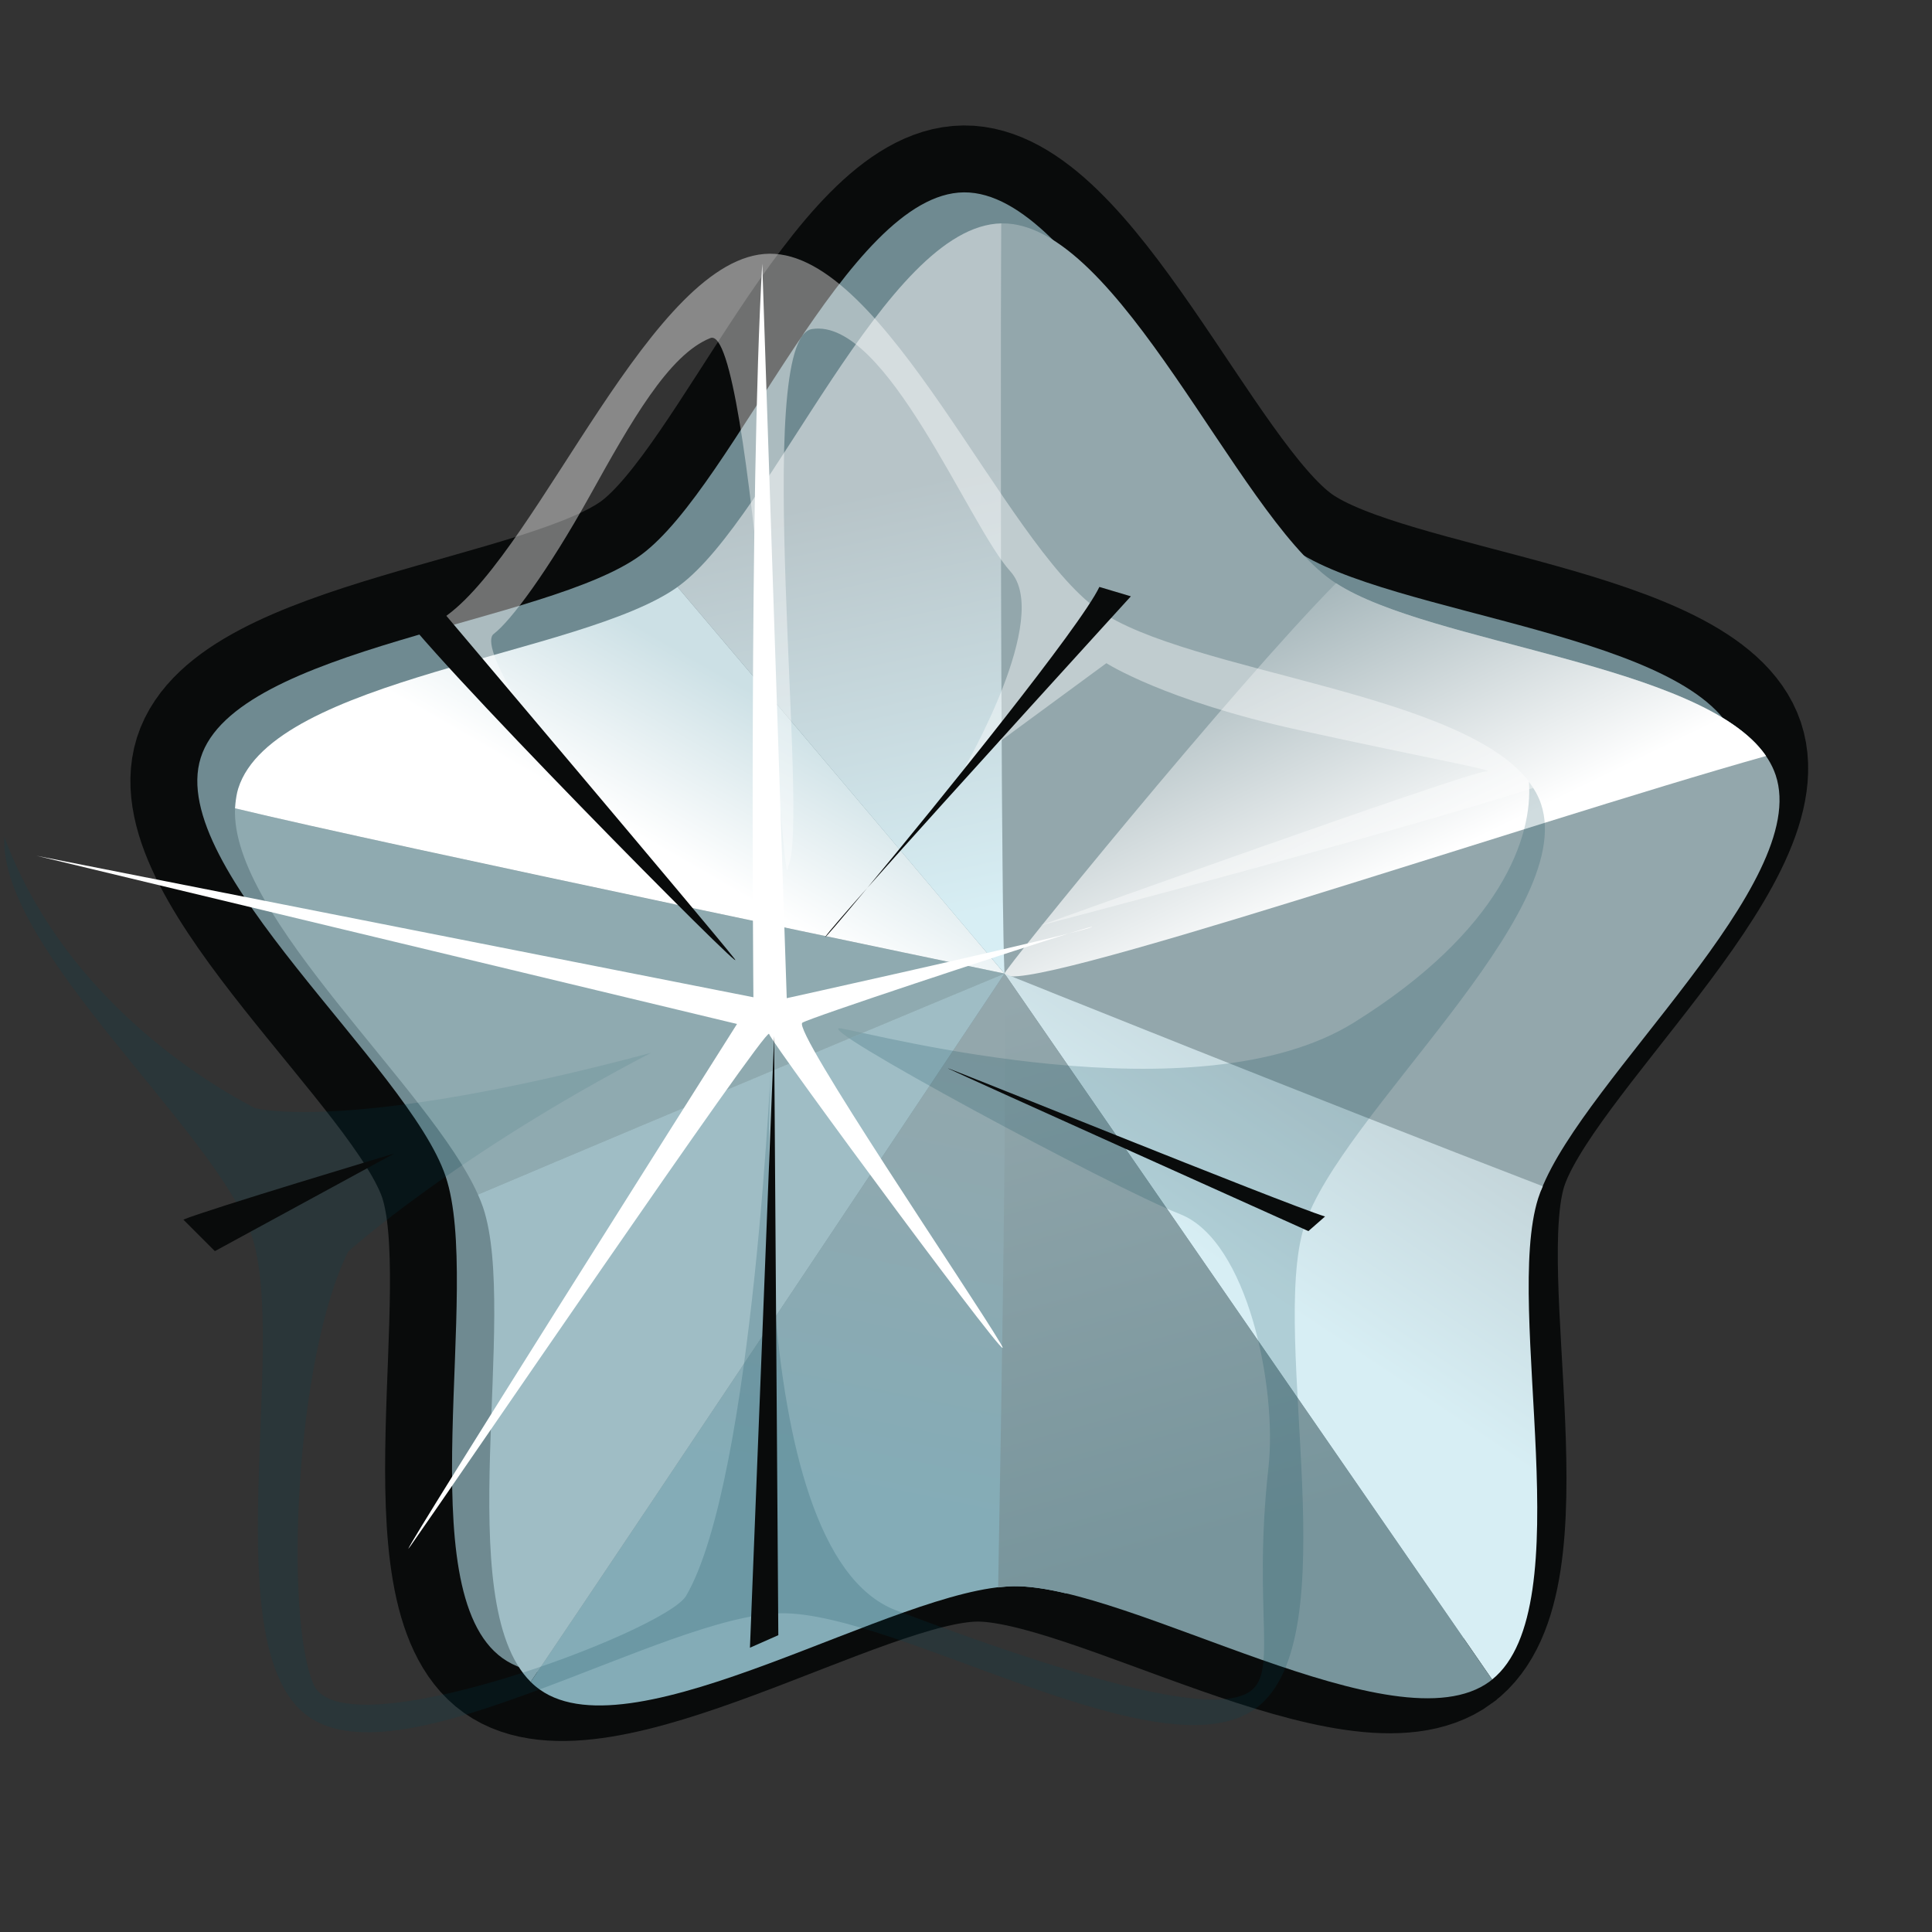 <?xml version="1.0" encoding="UTF-8" standalone="no"?>
<!-- Created with Inkscape (http://www.inkscape.org/) -->

<svg
   xmlns:dc="http://purl.org/dc/elements/1.1/"
   xmlns:cc="http://creativecommons.org/ns#"
   xmlns:rdf="http://www.w3.org/1999/02/22-rdf-syntax-ns#"
   xmlns:svg="http://www.w3.org/2000/svg"
   xmlns="http://www.w3.org/2000/svg"
   xmlns:xlink="http://www.w3.org/1999/xlink"
   xmlns:sodipodi="http://sodipodi.sourceforge.net/DTD/sodipodi-0.dtd"
   xmlns:inkscape="http://www.inkscape.org/namespaces/inkscape"
   width="256"
   height="256"
   viewBox="0 0 67.733 67.733"
   version="1.1"
   id="svg23489"
   inkscape:version="0.48.5 r10040"
   sodipodi:docname="silver_star_type_01_full.svg">
  <rect x="0" y="0" width="67.733" height="67.733" fill="#333333" stroke="none"/>
  <defs
     id="defs23483">
    <linearGradient
       inkscape:collect="always"
       xlink:href="#linearGradient30242"
       id="linearGradient30182"
       gradientUnits="userSpaceOnUse"
       x1="19594.117"
       y1="-2018.629"
       x2="19615.832"
       y2="-1959.265" />
    <linearGradient
       id="linearGradient30242"
       inkscape:collect="always">
      <stop
         id="stop30244"
         offset="0"
         style="stop-color:#93a7ac;stop-opacity:1" />
      <stop
         id="stop30246"
         offset="1"
         style="stop-color:#93a7ac;stop-opacity:1" />
    </linearGradient>
    <linearGradient
       inkscape:collect="always"
       xlink:href="#linearGradient30218"
       id="linearGradient30184"
       gradientUnits="userSpaceOnUse"
       x1="19544"
       y1="-2102.638"
       x2="19494.5"
       y2="-2001.638" />
    <linearGradient
       id="linearGradient30218"
       inkscape:collect="always">
      <stop
         id="stop30220"
         offset="0"
         style="stop-color:#93a7ac;stop-opacity:1" />
      <stop
         id="stop30222"
         offset="1"
         style="stop-color:#93a7ac;stop-opacity:1" />
    </linearGradient>
    <linearGradient
       inkscape:collect="always"
       xlink:href="#linearGradient30224"
       id="linearGradient30186"
       gradientUnits="userSpaceOnUse"
       x1="19560.352"
       y1="-2098.385"
       x2="19595.502"
       y2="-2026.117" />
    <linearGradient
       id="linearGradient30224"
       inkscape:collect="always">
      <stop
         id="stop30226"
         offset="0"
         style="stop-color:#93a7ac;stop-opacity:1" />
      <stop
         id="stop30228"
         offset="1"
         style="stop-color:#ffffff;stop-opacity:1" />
    </linearGradient>
    <linearGradient
       inkscape:collect="always"
       xlink:href="#linearGradient30236"
       id="linearGradient30188"
       gradientUnits="userSpaceOnUse"
       x1="19543.723"
       y1="-1933.75"
       x2="19595.342"
       y2="-2010.824" />
    <linearGradient
       id="linearGradient30236"
       inkscape:collect="always">
      <stop
         id="stop30238"
         offset="0"
         style="stop-color:#d7eef4;stop-opacity:1" />
      <stop
         id="stop30240"
         offset="1"
         style="stop-color:#b7c4c8;stop-opacity:1" />
    </linearGradient>
    <linearGradient
       inkscape:collect="always"
       xlink:href="#linearGradient30254"
       id="linearGradient30190"
       gradientUnits="userSpaceOnUse"
       x1="19474"
       y1="-1879.138"
       x2="19495.5"
       y2="-1982.638" />
    <linearGradient
       id="linearGradient30254"
       inkscape:collect="always">
      <stop
         id="stop30256"
         offset="0"
         style="stop-color:#84acb7;stop-opacity:1" />
      <stop
         id="stop30258"
         offset="1"
         style="stop-color:#93a7ac;stop-opacity:1" />
    </linearGradient>
    <linearGradient
       inkscape:collect="always"
       xlink:href="#linearGradient30260"
       id="linearGradient30192"
       gradientUnits="userSpaceOnUse"
       x1="19534.5"
       y1="-1870.138"
       x2="19500"
       y2="-1994.138" />
    <linearGradient
       id="linearGradient30260"
       inkscape:collect="always">
      <stop
         id="stop30262"
         offset="0"
         style="stop-color:#78959c;stop-opacity:1" />
      <stop
         id="stop30264"
         offset="1"
         style="stop-color:#93a7ac;stop-opacity:1" />
    </linearGradient>
    <linearGradient
       inkscape:collect="always"
       xlink:href="#linearGradient30212"
       id="linearGradient30198"
       gradientUnits="userSpaceOnUse"
       x1="19432.672"
       y1="-2065.808"
       x2="19412.275"
       y2="-2030.479" />
    <linearGradient
       id="linearGradient30212"
       inkscape:collect="always">
      <stop
         id="stop30214"
         offset="0"
         style="stop-color:#cce0e5;stop-opacity:1" />
      <stop
         id="stop30216"
         offset="1"
         style="stop-color:#ffffff;stop-opacity:1" />
    </linearGradient>
    <linearGradient
       inkscape:collect="always"
       xlink:href="#linearGradient30230"
       id="linearGradient30200"
       gradientUnits="userSpaceOnUse"
       x1="19466.936"
       y1="-2106.957"
       x2="19487.354"
       y2="-2011.965" />
    <linearGradient
       id="linearGradient30230"
       inkscape:collect="always">
      <stop
         id="stop30232"
         offset="0"
         style="stop-color:#b7c4c8;stop-opacity:1" />
      <stop
         id="stop30234"
         offset="1"
         style="stop-color:#d7eef4;stop-opacity:1" />
    </linearGradient>
  </defs>
  <sodipodi:namedview
     id="base"
     pagecolor="#a6abb0"
     bordercolor="#666666"
     borderopacity="1.0"
     inkscape:pageopacity="0.09019608"
     inkscape:pageshadow="2"
     inkscape:zoom="4.6207231"
     inkscape:cx="109.03241"
     inkscape:cy="17.948034"
     inkscape:document-units="px"
     inkscape:current-layer="layer1"
     showgrid="false"
     inkscape:pagecheckerboard="false"
     showborder="true"
     units="px"
     inkscape:window-width="1920"
     inkscape:window-height="1017"
     inkscape:window-x="-8"
     inkscape:window-y="-8"
     inkscape:window-maximized="1"
     inkscape:showpageshadow="false"
     guidetolerance="28">
    <inkscape:grid
       type="xygrid"
       id="grid24034"
       spacingx="1px"
       spacingy="1px"
       empspacing="8"
       visible="true"
       enabled="true"
       snapvisiblegridlinesonly="true" />
  </sodipodi:namedview>
  <g
     inkscape:label="Layer 1"
     inkscape:groupmode="layer"
     id="layer1"
     transform="translate(0,-229.267)">
    <g
       id="g30104"
       transform="matrix(0.782,0,0,0.782,-3853.571,838.33)">
      <g
         id="g30106"
         transform="matrix(0.755,0,0,0.755,1072.29,-349.296)">
        <path
           inkscape:transform-center-y="-6.0803831"
           inkscape:transform-center-x="-6.1942837"
           transform="matrix(0.262,0.039,-0.039,0.262,135.142,-715.705)"
           d="m 19022.062,-1897.575 c -18.455,18.455 -82.84,-9.379 -108.618,-5.296 -25.778,4.083 -78.41,50.451 -101.665,38.602 -23.255,-11.849 -16.679,-81.684 -28.528,-104.939 -11.849,-23.255 -72.212,-58.983 -68.129,-84.761 4.083,-25.778 72.532,-41.105 90.987,-59.559 18.455,-18.455 33.782,-86.904 59.56,-90.987 25.778,-4.083 61.506,56.28 84.761,68.129 23.254,11.849 93.089,5.273 104.938,28.528 11.849,23.255 -34.519,75.888 -38.602,101.665 -4.082,25.778 23.751,90.163 5.296,108.618 z"
           inkscape:randomized="0"
           inkscape:rounded="0.24"
           inkscape:flatsided="false"
           sodipodi:arg2="1.4137167"
           sodipodi:arg1="0.78539816"
           sodipodi:r2="124.29667"
           sodipodi:r1="181.1077"
           sodipodi:cy="-2025.6378"
           sodipodi:cx="18894"
           sodipodi:sides="5"
           id="path30108"
           style="color:#000000;fill:#322800;fill-opacity:1;fill-rule:nonzero;stroke:none;stroke-width:50.764;stroke-miterlimit:4;stroke-dasharray:none;marker:none;visibility:visible;display:inline;overflow:visible;enable-background:accumulate"
           sodipodi:type="star" />
        <path
           transform="matrix(0.262,0.039,-0.039,0.262,135.142,-715.705)"
           style="color:#000000;fill:#322800;fill-opacity:1;fill-rule:nonzero;stroke:#090b0b;stroke-width:30;stroke-miterlimit:4;stroke-opacity:1;marker:none;visibility:visible;display:inline;overflow:visible;enable-background:accumulate"
           inkscape:transform-center-x="-6.1942837"
           inkscape:transform-center-y="-6.0803831"
           d="m 19022.062,-1897.575 c -18.455,18.455 -82.84,-9.379 -108.618,-5.296 -25.778,4.083 -78.41,50.451 -101.665,38.602 -23.255,-11.849 -16.679,-81.684 -28.528,-104.939 -11.849,-23.255 -72.212,-58.983 -68.129,-84.761 4.083,-25.778 72.532,-41.105 90.987,-59.559 18.455,-18.455 33.782,-86.904 59.56,-90.987 25.778,-4.083 61.506,56.28 84.761,68.129 23.254,11.849 93.089,5.273 104.938,28.528 11.849,23.255 -34.519,75.888 -38.602,101.665 -4.082,25.778 23.751,90.163 5.296,108.618 z"
           id="path30110"
           gds_outline="1"
           inkscape:connector-curvature="0" />
        <path
           inkscape:transform-center-y="-6.0803831"
           inkscape:transform-center-x="-6.1942837"
           transform="matrix(0.262,0.039,-0.039,0.262,135.142,-715.705)"
           d="m 19022.062,-1897.575 c -18.455,18.455 -82.84,-9.379 -108.618,-5.296 -25.778,4.083 -78.41,50.451 -101.665,38.602 -23.255,-11.849 -16.679,-81.684 -28.528,-104.939 -11.849,-23.255 -72.212,-58.983 -68.129,-84.761 4.083,-25.778 72.532,-41.105 90.987,-59.559 18.455,-18.455 33.782,-86.904 59.56,-90.987 25.778,-4.083 61.506,56.28 84.761,68.129 23.254,11.849 93.089,5.273 104.938,28.528 11.849,23.255 -34.519,75.888 -38.602,101.665 -4.082,25.778 23.751,90.163 5.296,108.618 z"
           inkscape:randomized="0"
           inkscape:rounded="0.24"
           inkscape:flatsided="false"
           sodipodi:arg2="1.4137167"
           sodipodi:arg1="0.78539816"
           sodipodi:r2="124.29667"
           sodipodi:r1="181.1077"
           sodipodi:cy="-2025.6378"
           sodipodi:cx="18894"
           sodipodi:sides="5"
           id="path30112"
           style="color:#000000;fill:#6f8a91;fill-opacity:1;fill-rule:nonzero;stroke:none;stroke-width:28;marker:none;visibility:visible;display:inline;overflow:visible;enable-background:accumulate"
           sodipodi:type="star" />
        <path
           sodipodi:nodetypes="csccc"
           inkscape:connector-curvature="0"
           id="path30114"
           transform="matrix(0.265,0,0,0.265,-6.3049604e-6,18.562)"
           d="m 19635.062,-2065.344 c -77.89,23.13 -145.295,62.295 -139.452,66.469 4.851,3.466 76.169,31.925 120.265,48.469 9.824,-25.235 60.605,-68.808 52.531,-92.938 -3.369,-10.068 -16.977,-16.687 -33.344,-22 z"
           style="color:#000000;fill:url(#linearGradient30182);fill-opacity:1;fill-rule:nonzero;stroke:none;stroke-width:28;marker:none;visibility:visible;display:inline;overflow:visible;enable-background:accumulate" />
        <path
           sodipodi:nodetypes="ccccccc"
           inkscape:connector-curvature="0"
           id="path30116"
           transform="matrix(0.265,0,0,0.265,-6.3049604e-6,18.562)"
           d="m 19494.906,-2166.969 c -0.224,60.165 -0.09,161.695 0.704,168.094 0.77,6.16 116.868,-33.631 170.636,-48.75 -14.428,-20.98 -77.477,-25.2 -97.438,-39.438 -21.247,-15.156 -47.651,-80.134 -73.75,-79.906 -0.05,5e-4 -0.104,-9e-4 -0.156,0 z"
           style="color:#000000;fill:url(#linearGradient30184);fill-opacity:1;fill-rule:nonzero;stroke:none;stroke-width:28;marker:none;visibility:visible;display:inline;overflow:visible;enable-background:accumulate" />
        <path
           sodipodi:nodetypes="cccc"
           inkscape:connector-curvature="0"
           id="path30118"
           transform="matrix(0.265,0,0,0.265,-6.3049604e-6,18.562)"
           d="m 19569.906,-2086.344 c -22.706,22.946 -74.402,86.623 -74.296,87.469 0.77,6.16 116.872,-33.631 170.64,-48.75 -14.181,-20.622 -75.302,-25.053 -96.344,-38.719 z"
           style="color:#000000;fill:url(#linearGradient30186);fill-opacity:1;fill-rule:nonzero;stroke:none;stroke-width:28;marker:none;visibility:visible;display:inline;overflow:visible;enable-background:accumulate" />
        <path
           sodipodi:nodetypes="ccccc"
           inkscape:connector-curvature="0"
           id="path30120"
           transform="matrix(0.265,0,0,0.265,-6.3049604e-6,18.562)"
           d="m 19495.61,-1998.875 109.265,158.188 c 20.189,-16.231 2.528,-83.122 10.313,-107.812 0.278,-0.884 0.641,-1.786 1.031,-2.719 -49.724,-19.113 -120.61,-47.656 -120.609,-47.656 z"
           style="color:#000000;fill:url(#linearGradient30188);fill-opacity:1;fill-rule:nonzero;stroke:none;stroke-width:28;marker:none;visibility:visible;display:inline;overflow:visible;enable-background:accumulate" />
        <path
           sodipodi:nodetypes="cccscc"
           inkscape:connector-curvature="0"
           id="path30122"
           transform="matrix(0.265,0,0,0.265,-6.3049604e-6,18.562)"
           d="m 19495.61,-1998.875 c 0,0 -78.419,117.688 -106.172,158.719 0.636,0.634 1.309,1.204 2.031,1.719 21.248,15.156 80.151,-22.928 106.25,-23.156 3.372,-0.029 7.321,0.572 11.656,1.594 -5.008,-54.325 -13.765,-138.875 -13.765,-138.875 z"
           style="color:#000000;fill:url(#linearGradient30190);fill-opacity:1;fill-rule:nonzero;stroke:none;stroke-width:28;marker:none;visibility:visible;display:inline;overflow:visible;enable-background:accumulate" />
        <path
           sodipodi:nodetypes="ccccccccccccccccccc"
           inkscape:connector-curvature="0"
           id="path30124"
           transform="matrix(0.265,0,0,0.265,-6.3049604e-6,18.562)"
           d="m 19495.61,-1998.875 c 0,0.344 -0.01,-0.382 0,0 0,0.01 -0.05,-0.02 0,0 -0.559,-0.705 0,0 0,0 z m 0,0 c 0.57,20.878 -0.627,92.939 -1.422,137.562 1.23,-0.141 2.415,-0.271 3.531,-0.281 26.098,-0.228 85.676,36.837 106.656,21.313 0.171,-0.127 0.334,-0.273 0.5,-0.406 z m 109.265,158.188 c 0.315,-0.253 0.61,-0.535 0.906,-0.812 -0.297,0.278 -0.591,0.559 -0.906,0.812 z m 0.906,-0.812 c 0.284,-0.266 0.576,-0.524 0.844,-0.812 -0.27,0.29 -0.557,0.545 -0.844,0.812 z m 2.438,-2.812 c -0.207,0.292 -0.406,0.598 -0.625,0.875 0.221,-0.281 0.416,-0.578 0.625,-0.875 z"
           style="color:#000000;fill:url(#linearGradient30192);fill-opacity:1;fill-rule:nonzero;stroke:none;stroke-width:28;marker:none;visibility:visible;display:inline;overflow:visible;enable-background:accumulate" />
        <path
           sodipodi:nodetypes="cccccccccccccccccc"
           inkscape:connector-curvature="0"
           id="path30126"
           transform="matrix(0.265,0,0,0.265,-6.3049604e-6,18.562)"
           d="m 19495.61,-1998.875 c 0,0 -75.601,31.585 -117.985,49.531 0.442,0.994 0.842,1.966 1.156,2.906 8.001,23.909 -7.438,88.272 10.657,106.281 27.496,-40.652 104.741,-156.584 106.172,-158.719 0.165,-0.374 0,0 0,0 z m -75.829,161.938 c -0.858,0.205 -1.721,0.416 -2.562,0.594 0.844,-0.178 1.7,-0.388 2.562,-0.594 z m -3.843,0.844 c -0.868,0.17 -1.717,0.332 -2.563,0.469 0.844,-0.136 1.697,-0.3 2.563,-0.469 z m -2.563,0.469 c -1.04,0.168 -2.058,0.292 -3.063,0.406 1.003,-0.114 2.025,-0.239 3.063,-0.406 z m -3.406,0.438 c -0.967,0.104 -1.915,0.201 -2.844,0.25 0.926,-0.049 1.881,-0.147 2.844,-0.25 z"
           style="color:#000000;fill:#9fbdc5;fill-opacity:1;fill-rule:nonzero;stroke:none;stroke-width:28;marker:none;visibility:visible;display:inline;overflow:visible;enable-background:accumulate" />
        <path
           style="opacity:0.186;color:#000000;fill:#004455;fill-opacity:1;fill-rule:nonzero;stroke:none;stroke-width:28;marker:none;visibility:visible;display:inline;overflow:visible;enable-background:accumulate"
           d="m 18906.188,-2884.469 c 0.706,9.325 -4.726,25.302 -29.688,40.844 -26.5,16.5 -81,2 -87,1 -6,-1 46,27 57.5,31.5 11.5,4.5 16.5,29.5 15,43 -2.763,24.867 1.914,35.268 -3.586,38.268 -5.5,3 -21.722,0.268 -59.571,-14.036 -26.982,-10.197 -21.05,-96.366 -21.05,-96.366 0,0 -3.059,74.124 -14.596,93.901 -3.5,6 -58.197,26.525 -63.197,15.025 -5,-11.5 -3.122,-55.45 5.878,-73.45 0,0 18.12,-16.372 51.354,-33.697 -51.619,13.789 -67.232,9.354 -67.232,9.354 -10.878,-5.675 -32.919,-20.315 -42.469,-46 -0.888,19.206 36.063,50.004 41.969,67.656 6.255,18.694 -6.455,70.115 9.594,81.563 16.048,11.447 60.569,-17.328 80.281,-17.5 19.712,-0.172 64.685,27.819 80.531,16.094 15.847,-11.726 2.229,-62.918 8.156,-81.719 5.928,-18.8 46.443,-52.962 40.188,-71.656 -0.451,-1.347 -1.159,-2.589 -2.062,-3.781 z"
           transform="matrix(0.35,0,0,0.35,-1419.69,487.038)"
           id="path30128"
           inkscape:connector-curvature="0"
           sodipodi:nodetypes="csssssscssccccccscccc" />
        <path
           sodipodi:nodetypes="ccccccccc"
           inkscape:connector-curvature="0"
           id="path30130"
           transform="matrix(0.265,0,0,0.265,-6.3049604e-6,18.562)"
           d="m 19323.188,-2035.906 c -1.021,24.413 43.919,62.868 54.437,86.562 41.028,-17.372 113.356,-47.515 117.985,-49.531 -10.892,-2.253 -139.371,-28.991 -172.422,-37.031 z m 172.422,37.031 c -0.292,0.665 0.08,-0.172 0,0 0,0.012 0.01,-0.018 0,0 0.165,-0.103 0,0 0,0 0,0 0.1,0.021 0,0 z"
           style="opacity:0.314;color:#000000;fill:#d7eef4;fill-opacity:1;fill-rule:nonzero;stroke:none;stroke-width:28;marker:none;visibility:visible;display:inline;overflow:visible;enable-background:accumulate" />
        <path
           sodipodi:nodetypes="ccccc"
           inkscape:connector-curvature="0"
           id="path30132"
           transform="matrix(0.265,0,0,0.265,-6.3049604e-6,18.562)"
           d="m 19422.344,-2085.5 c -21.422,15.314 -90.635,20.41 -98.438,45.156 -0.67,2.127 -0.75,5.2 -0.718,4.438 33.051,8.04 172.422,37.031 172.422,37.031 0,0 -41.445,-49.113 -73.266,-86.625 z"
           style="color:#000000;fill:url(#linearGradient30198);fill-opacity:1;fill-rule:nonzero;stroke:none;stroke-width:28;marker:none;visibility:visible;display:inline;overflow:visible;enable-background:accumulate" />
        <path
           sodipodi:nodetypes="ccccccccc"
           inkscape:connector-curvature="0"
           id="path30134"
           transform="matrix(0.265,0,0,0.265,-6.3049604e-6,18.562)"
           d="m 19494.906,-2166.969 c -26.042,0.487 -51.249,65.694 -72.187,81.188 -0.123,0.091 -0.249,0.191 -0.375,0.281 31.327,36.93 71.991,85.183 73.266,86.625 -0.722,-14.976 -0.916,-111.01 -0.704,-168.094 z m 0.704,168.094 c 0.601,0.581 -0.219,-0.21 0,0 -0.02,-0.258 0.02,0.42 0,0 -0.02,0 0.108,0.021 0,0 z"
           style="color:#000000;fill:url(#linearGradient30200);fill-opacity:1;fill-rule:nonzero;stroke:none;stroke-width:28;marker:none;visibility:visible;display:inline;overflow:visible;enable-background:accumulate" />
        <path
           style="color:#000000;fill:#ffffff;fill-opacity:1;fill-rule:nonzero;stroke:none;stroke-width:28;marker:none;visibility:visible;display:inline;overflow:visible;enable-background:accumulate"
           d="m 19688.906,-4625.812 c -2.259,39.166 -1.504,123.993 -1.5,124.469 l -121.594,-24 118.813,28.531 c -7.281,11.501 -55.131,87.191 -55.781,89.062 0.07,-0.073 0.205,-0.248 0.406,-0.531 6.42,-9.064 60.435,-88.354 60.812,-86.844 0.378,1.511 44.16,60.777 39.25,52.469 -4.909,-8.308 -35.481,-53.242 -33.593,-54.375 1.533,-0.92 34.042,-11.67 45.156,-15.125 -11.969,3.042 -47.813,10.969 -47.813,10.969 l -4.156,-124.625 z m 51.969,113.656 c 2.055,-0.522 3.605,-0.928 3.937,-1.094 0.427,-0.213 -1.36,0.293 -3.937,1.094 z"
           transform="matrix(0.35,0,0,0.35,-1739.166,1065.738)"
           id="path30136"
           inkscape:connector-curvature="0" />
        <path
           style="opacity:0.416;color:#000000;fill:#ffffff;fill-opacity:1;fill-rule:nonzero;stroke:none;stroke-width:28;marker:none;visibility:visible;display:inline;overflow:visible;enable-background:accumulate"
           d="m 18777.344,-2974.062 c -19.712,0.172 -38.81,49.587 -54.656,61.312 -0.59,0.436 -1.251,0.866 -1.938,1.281 8.572,10.929 19.622,23.003 26.812,30.625 -11.127,-12.548 -19.475,-26.863 -17,-28.719 2.829,-2.121 9.179,-10.616 16.25,-23.344 7.072,-12.728 13.429,-24.015 20.5,-26.844 7.072,-2.828 12.481,99.525 13.188,89.625 3.766,-6.995 -6.207,-89.535 4.069,-91.157 12.593,-1.988 26.579,33.347 33.65,41.126 7.071,7.778 -7.75,33.219 -7.75,33.219 l 24.031,-17.656 c 0,0 9.904,6.363 32.531,11.313 22.628,4.95 34.641,7.062 31.813,7.062 -2.828,0 -75.656,26.156 -75.656,26.156 0,0 59.427,-15.52 83.75,-23.375 -10.289,-16.243 -58.655,-19.394 -73.876,-30.25 -16.048,-11.447 -36.006,-60.547 -55.718,-60.375 z m -29.219,93.812 c 1.419,1.58 2.856,3.137 4.344,4.625 4.865,4.865 1.837,1.907 -4.344,-4.625 z"
           transform="matrix(0.35,0,0,0.35,-1419.69,487.038)"
           id="path30142"
           inkscape:connector-curvature="0"
           sodipodi:nodetypes="scccccccssccsscccsccc" />
        <path
           style="color:#000000;fill:#090b0b;fill-opacity:1;fill-rule:nonzero;stroke:none;stroke-width:30;marker:none;visibility:visible;display:inline;overflow:visible;enable-background:accumulate"
           d="m 18833.312,-2917.531 c -3.102,6.593 -27.158,36.37 -39.374,51.062 14.105,-15.893 44.718,-49.469 44.718,-49.469 z m -39.374,51.062 c -3.781,4.258 -6.611,7.542 -7.063,8.219 -0.585,0.878 2.454,-2.677 7.063,-8.219 z m -80.25,-48.406 c 3.738,6.943 61.426,65.182 57.687,60.375 -3.738,-4.807 -50.75,-60.375 -50.75,-60.375 z m 94,79.062 c 2.135,1.068 61.086,27.57 61.086,27.57 l 2.828,-2.477 c -6.943,-2.136 -66.05,-26.162 -63.914,-25.094 z m -94,14.406 c 0,0 -32.043,9.617 -35.782,11.219 l 5.344,5.344 z m 64.445,-19.91 -4.102,103.754 4.813,-2.125 z"
           transform="matrix(0.35,0,0,0.35,-1419.69,487.038)"
           id="path30144"
           inkscape:connector-curvature="0"
           sodipodi:nodetypes="ccccccccccccccccccccccc" />
      </g>
    </g>
  </g>
</svg>
